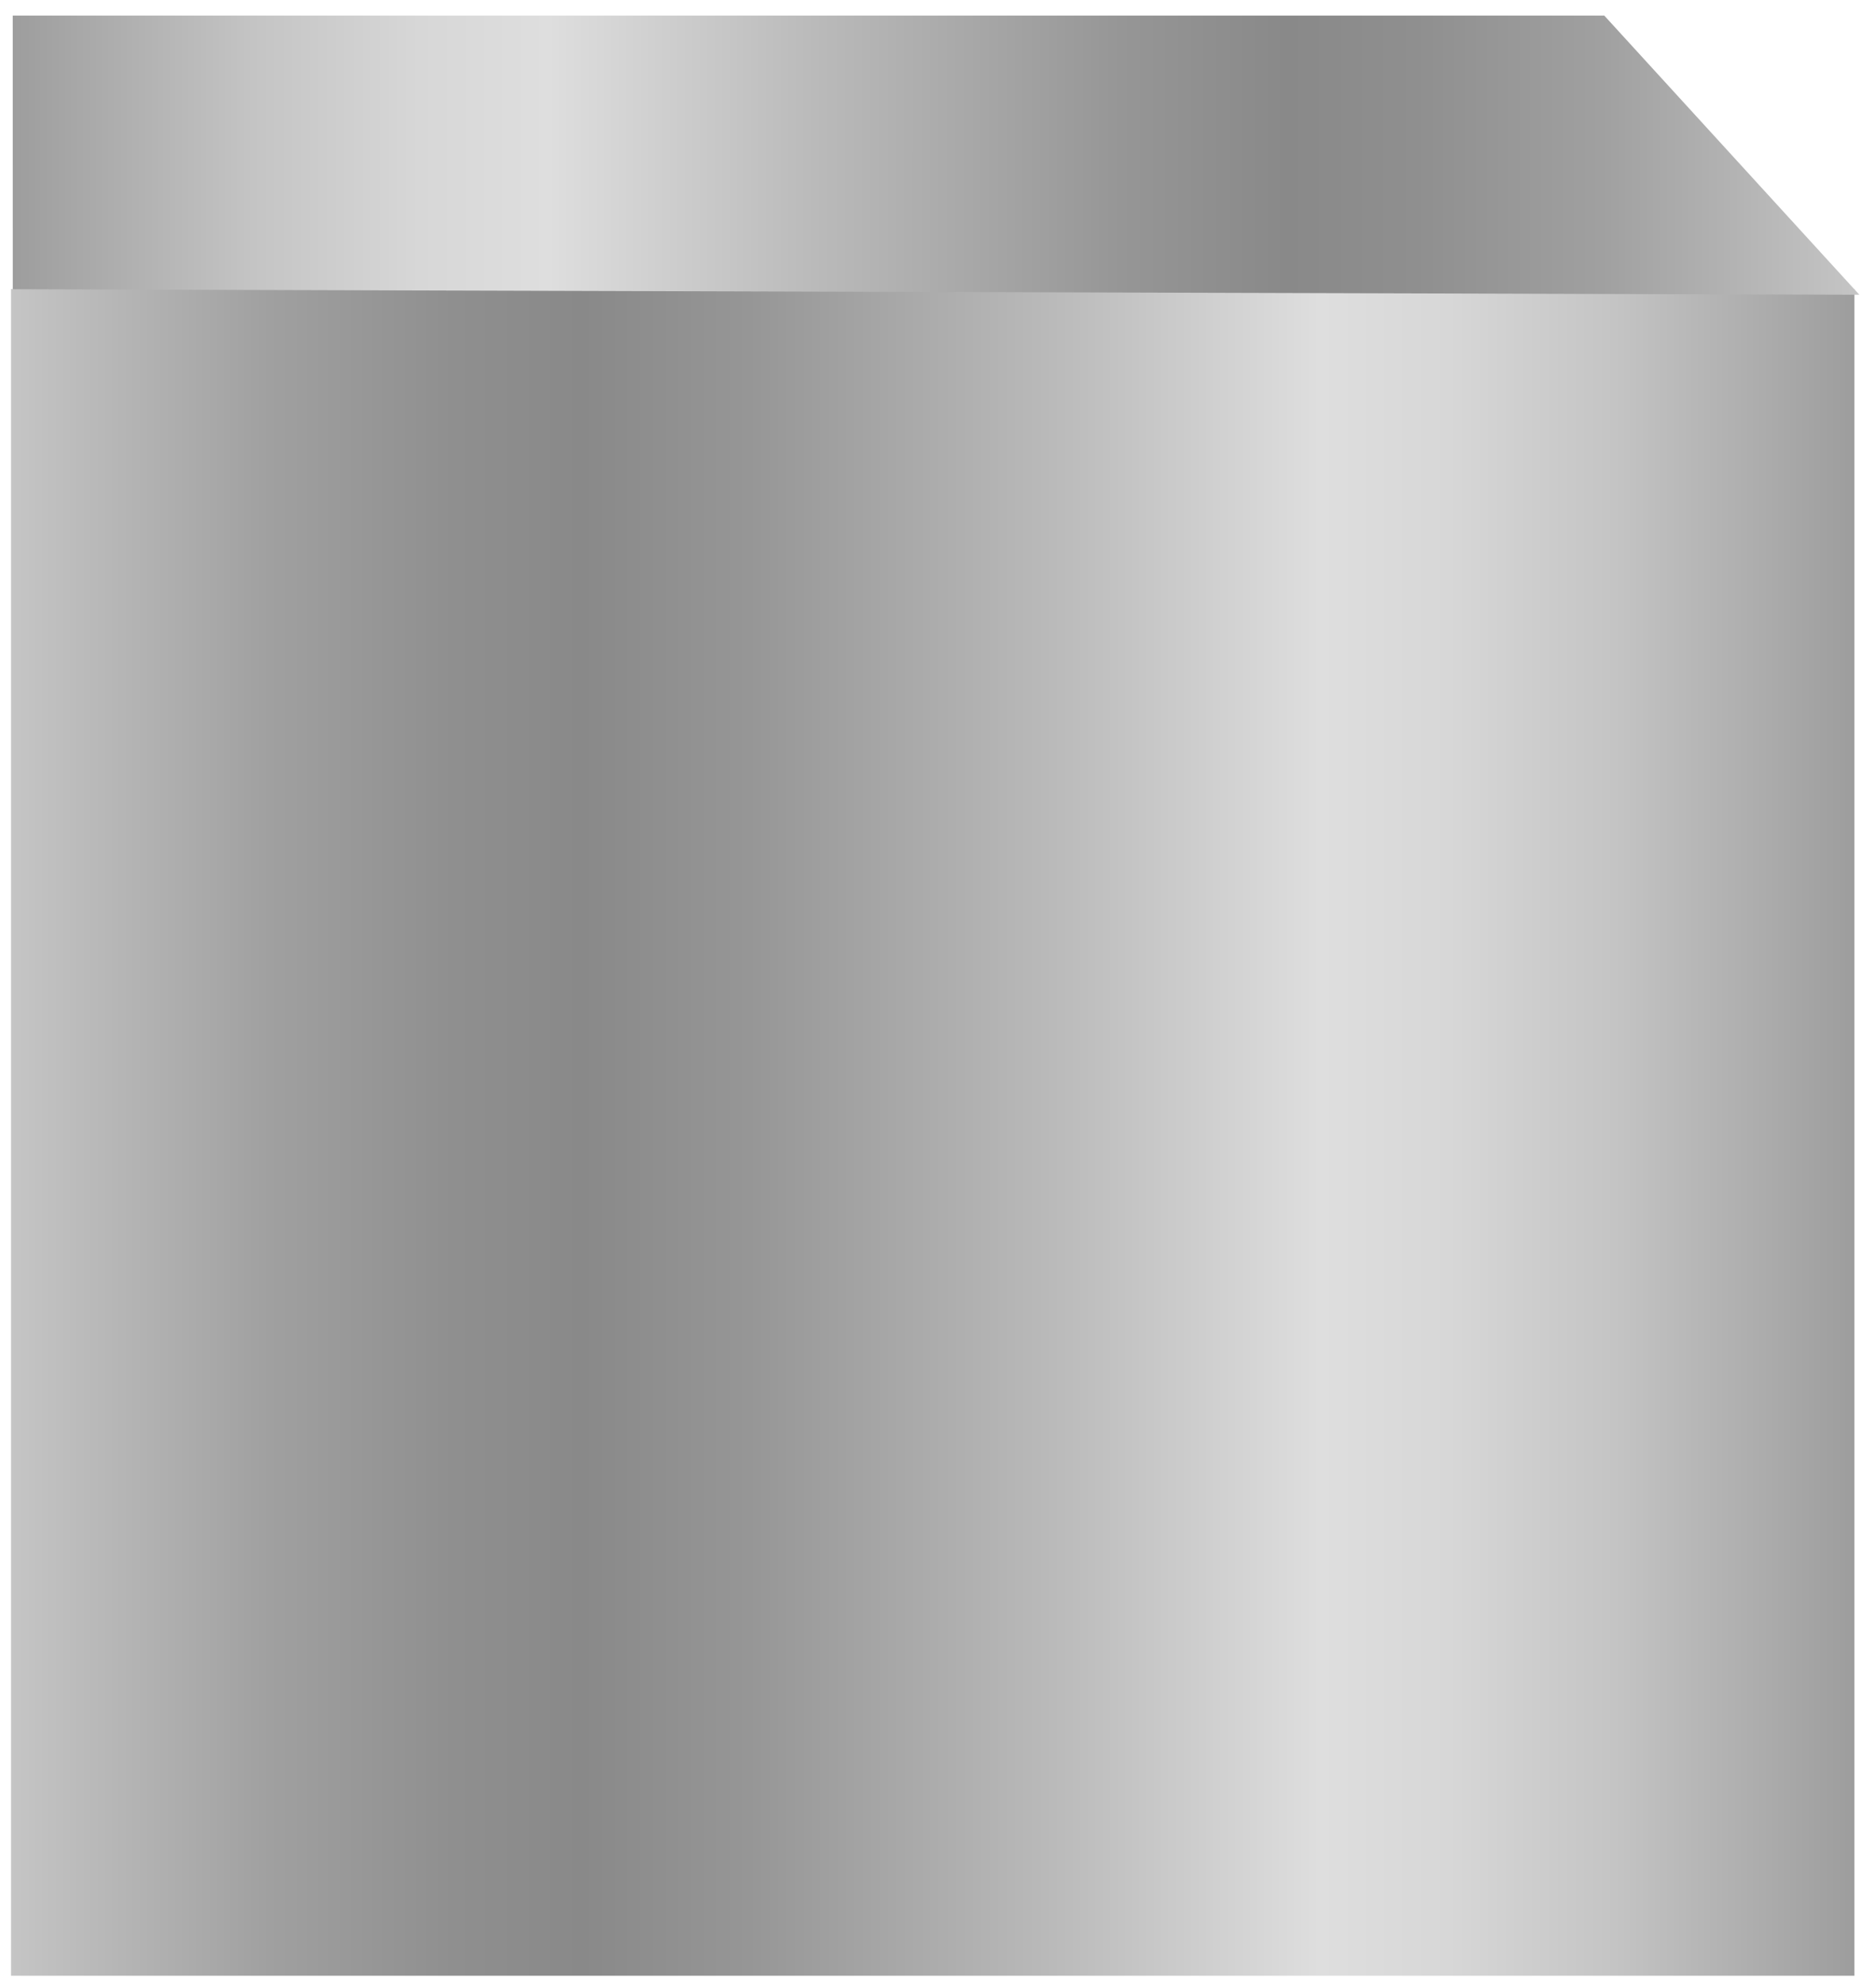 <svg width="88" height="93" viewBox="0 0 88 93" fill="none" xmlns="http://www.w3.org/2000/svg">
<g id="Group 17497">
<path id="Rectangle 2202" d="M0.517 13.556H86.988V92.658H0.517V13.556Z" fill="url(#paint0_linear_1_2159)"/>
<path id="Rectangle 2203" d="M0.597 0.731H75.254L87.219 13.823L0.6 13.567L0.597 0.731Z" fill="url(#paint1_linear_1_2159)"/>
</g>
<defs>
<linearGradient id="paint0_linear_1_2159" x1="0.517" y1="53.107" x2="86.988" y2="53.107" gradientUnits="userSpaceOnUse">
<stop stop-color="#C5C5C5"/>
<stop offset="0.03" stop-color="#BDBDBD"/>
<stop offset="0.14" stop-color="#A0A0A0"/>
<stop offset="0.24" stop-color="#8F8F8F"/>
<stop offset="0.31" stop-color="#898989"/>
<stop offset="0.4" stop-color="#969696"/>
<stop offset="0.57" stop-color="#BBBBBB"/>
<stop offset="0.71" stop-color="#DEDEDE"/>
<stop offset="0.78" stop-color="#D7D7D7"/>
<stop offset="0.87" stop-color="#C4C4C4"/>
<stop offset="0.97" stop-color="#A6A6A6"/>
<stop offset="1" stop-color="#9D9D9D"/>
</linearGradient>
<linearGradient id="paint1_linear_1_2159" x1="0.597" y1="7.277" x2="87.219" y2="7.277" gradientUnits="userSpaceOnUse">
<stop stop-color="#9D9D9D"/>
<stop offset="0.03" stop-color="#A6A6A6"/>
<stop offset="0.13" stop-color="#C4C4C4"/>
<stop offset="0.22" stop-color="#D7D7D7"/>
<stop offset="0.29" stop-color="#DEDEDE"/>
<stop offset="0.43" stop-color="#BBBBBB"/>
<stop offset="0.6" stop-color="#969696"/>
<stop offset="0.69" stop-color="#898989"/>
<stop offset="0.76" stop-color="#8F8F8F"/>
<stop offset="0.86" stop-color="#A0A0A0"/>
<stop offset="0.97" stop-color="#BDBDBD"/>
<stop offset="1" stop-color="#C5C5C5"/>
</linearGradient>
</defs>
</svg>
